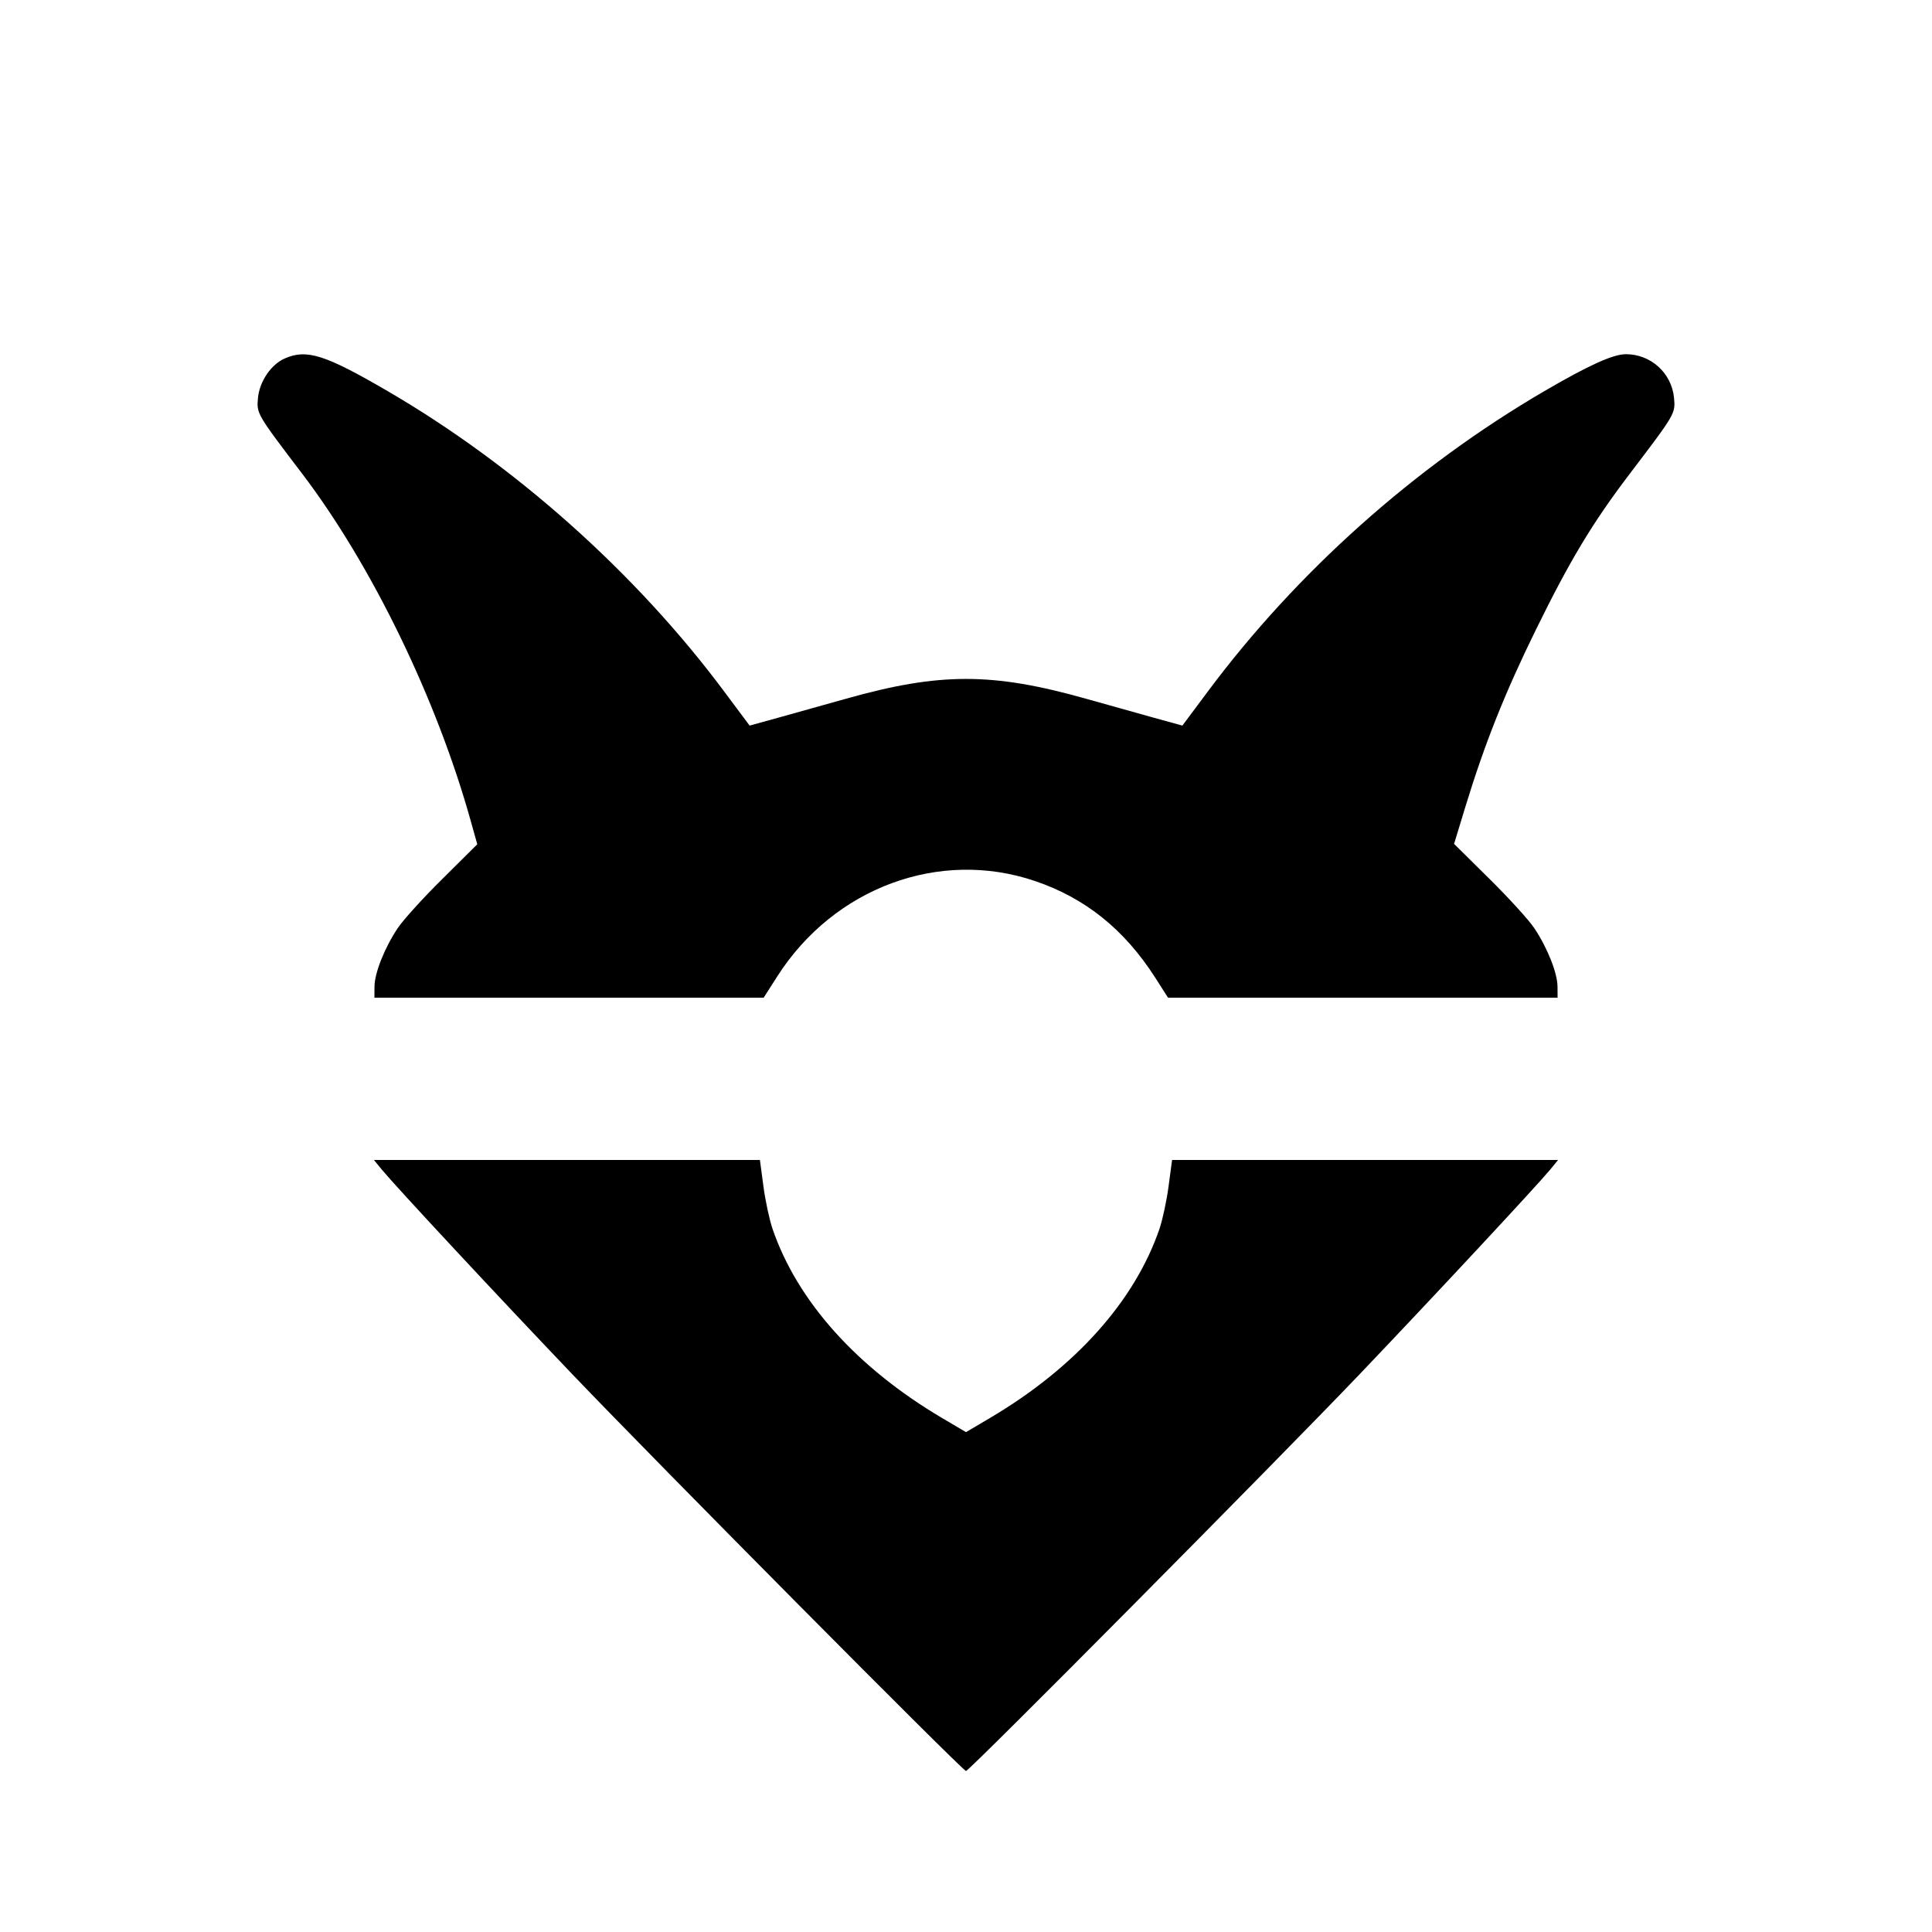 <svg xmlns="http://www.w3.org/2000/svg" width="32" height="32" viewBox="-3 -4.5 30 30">
  <path
    d="M1.422 1.066C1.209 1.159 1.03 1.423 1.006 1.678C0.983 1.923 0.985 1.926 1.688 2.85C2.774 4.277 3.784 6.359 4.312 8.256L4.411 8.61L3.869 9.148C3.57 9.443 3.258 9.788 3.175 9.913C2.971 10.219 2.816 10.61 2.815 10.82L2.814 10.992H5.836H8.858L9.071 10.659C9.951 9.284 11.586 8.678 13.067 9.179C13.851 9.444 14.459 9.932 14.939 10.682L15.137 10.992H18.162H21.186L21.185 10.82C21.184 10.61 21.029 10.219 20.825 9.913C20.742 9.788 20.427 9.442 20.126 9.145L19.579 8.604L19.749 8.045C20.053 7.049 20.364 6.268 20.846 5.285C21.379 4.198 21.73 3.615 22.309 2.854C23.015 1.925 23.017 1.923 22.994 1.678C22.957 1.293 22.635 1 22.247 1C22.047 1 21.673 1.17 20.981 1.573C18.967 2.749 17.139 4.38 15.753 6.24L15.36 6.767L14.896 6.639C14.642 6.568 14.177 6.438 13.864 6.35C12.41 5.94 11.59 5.94 10.136 6.35C9.823 6.438 9.359 6.568 9.104 6.639L8.64 6.767L8.247 6.24C6.877 4.401 5.004 2.729 3.019 1.573C2.048 1.007 1.762 0.916 1.422 1.066ZM2.929 13.662C3.167 13.948 4.711 15.607 5.883 16.835C7.203 18.217 11.949 23 12 23C12.051 23 16.839 18.173 18.116 16.835C19.278 15.617 20.849 13.929 21.071 13.662L21.194 13.512H18.197H15.2L15.146 13.917C15.117 14.14 15.053 14.437 15.005 14.579C14.621 15.703 13.696 16.736 12.373 17.518L12 17.738L11.627 17.518C10.304 16.736 9.379 15.703 8.995 14.579C8.947 14.437 8.883 14.14 8.854 13.917L8.8 13.512H5.803H2.806L2.929 13.662Z"
  />
</svg>
